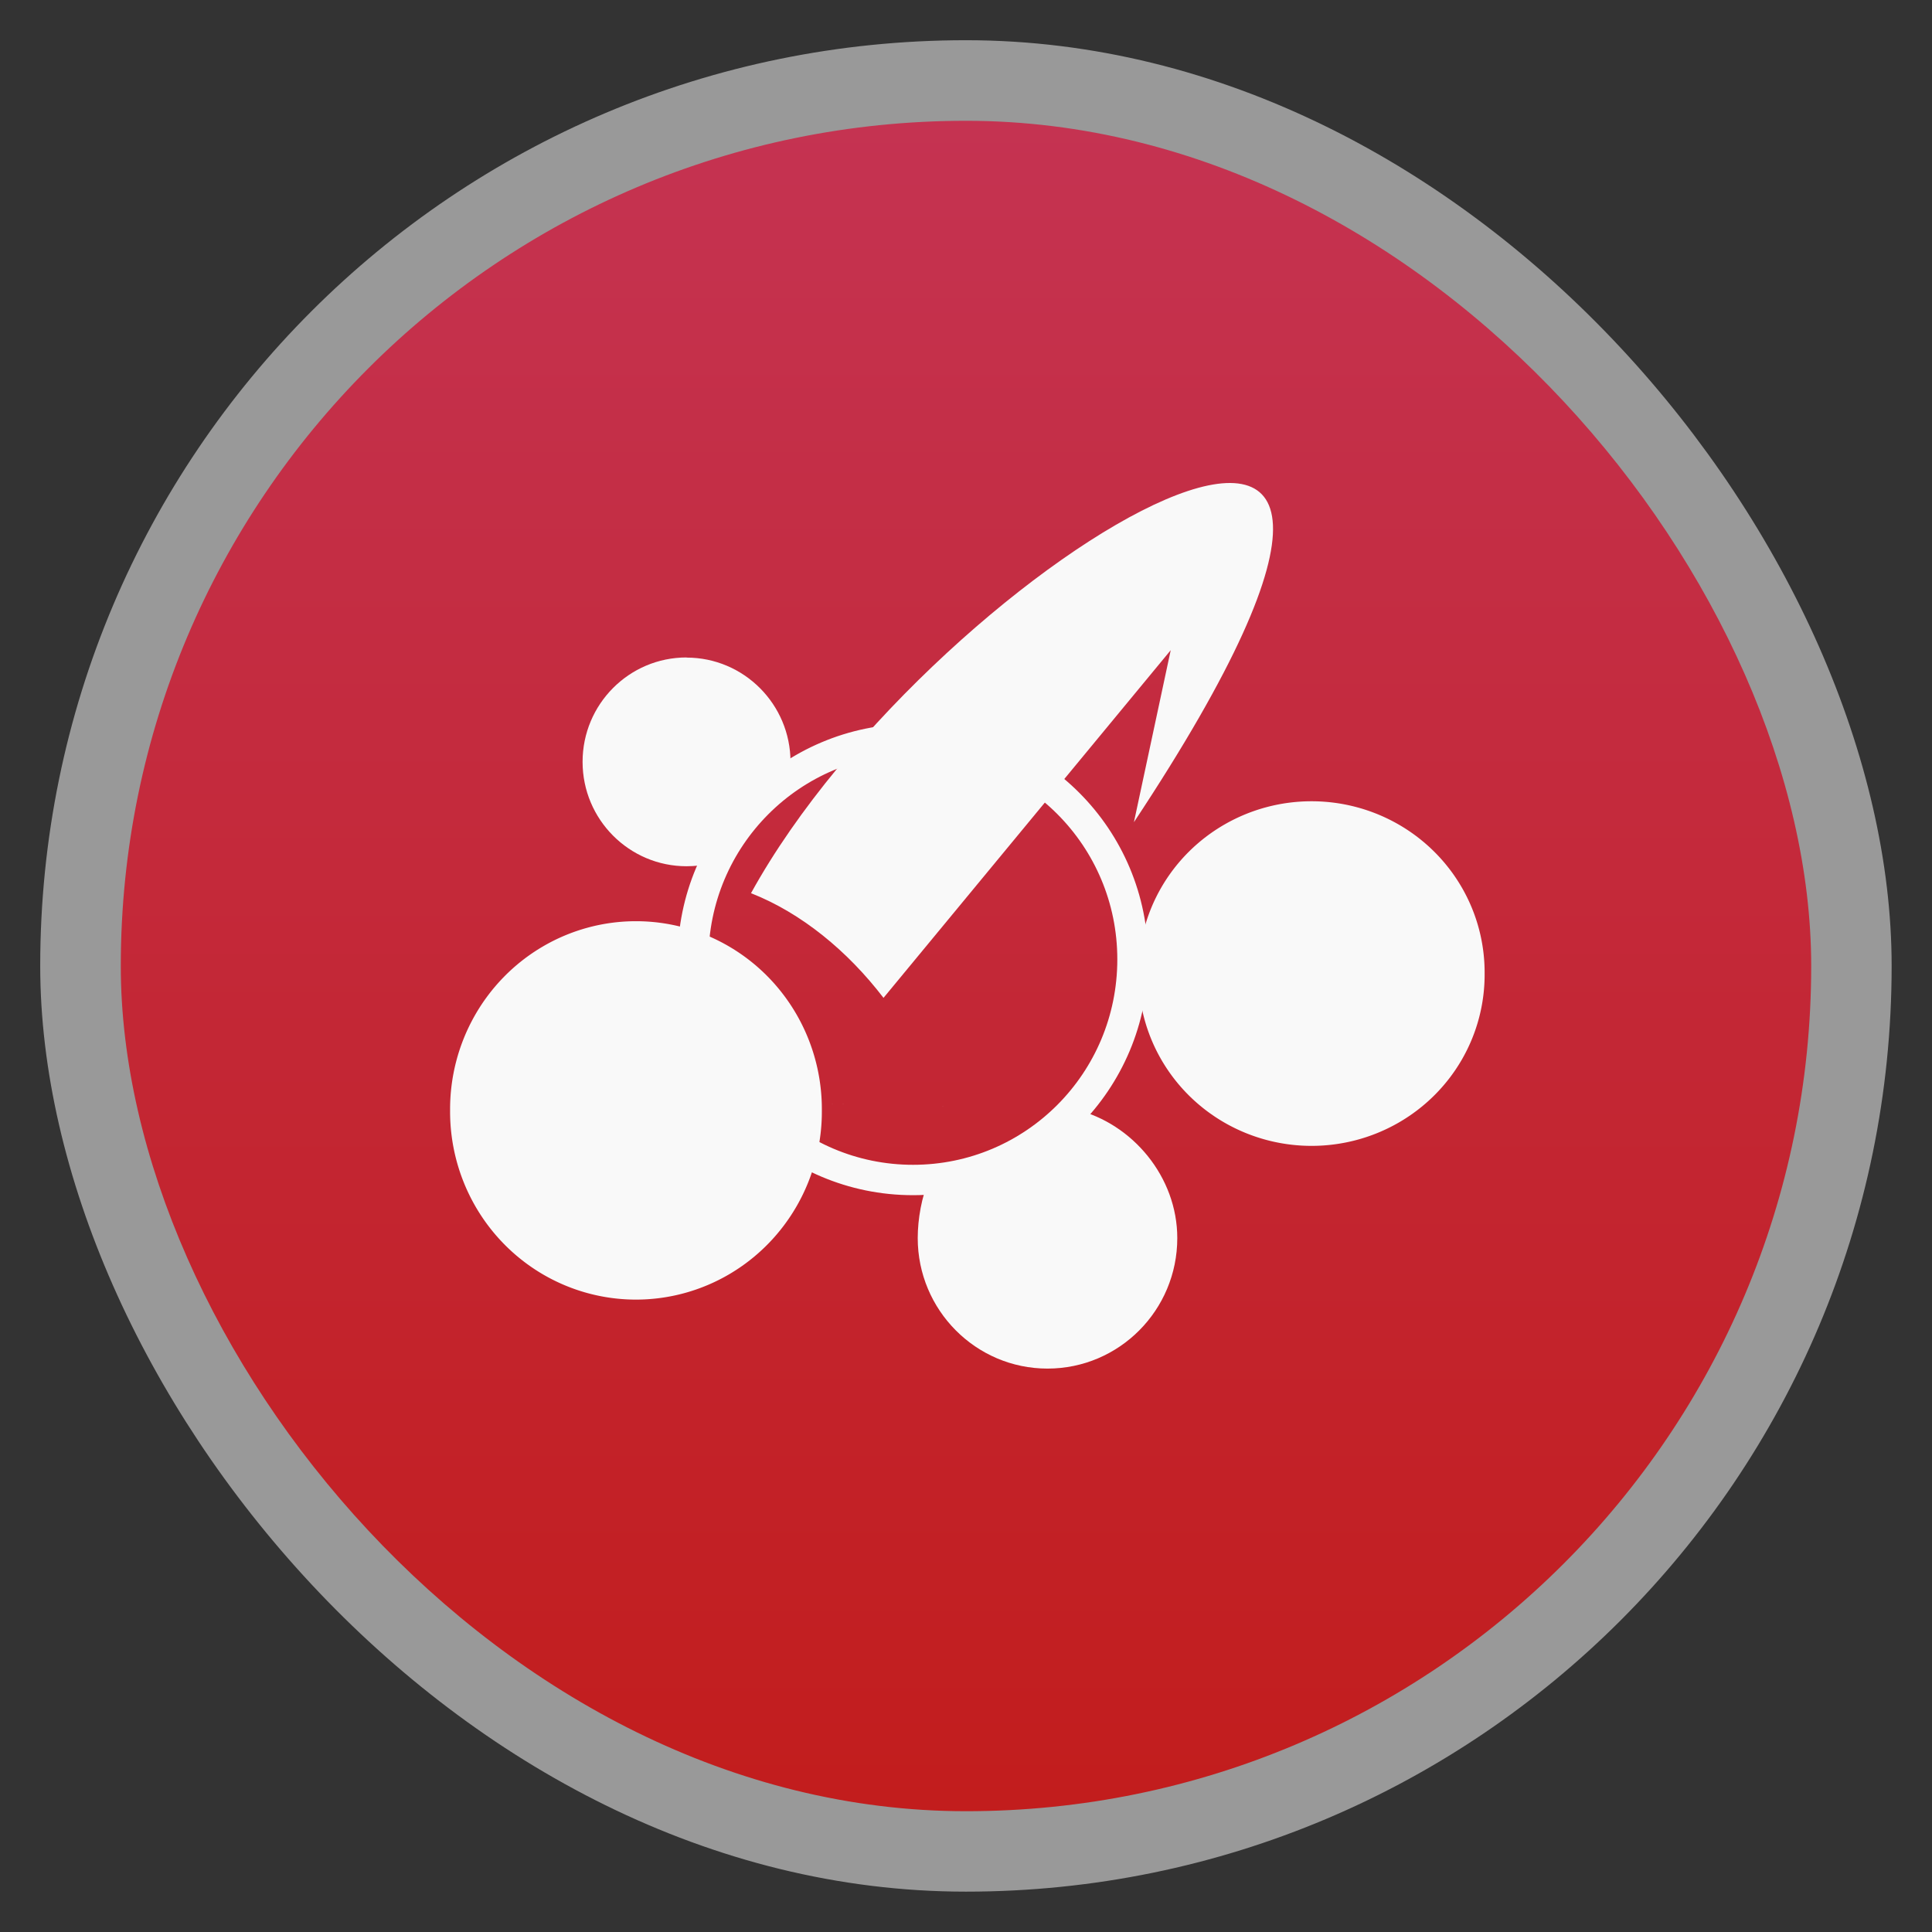 <?xml version="1.0" encoding="UTF-8" standalone="no"?>
<svg
   xmlns:dc="http://purl.org/dc/elements/1.1/"
   xmlns:cc="http://creativecommons.org/ns#"
   xmlns:rdf="http://www.w3.org/1999/02/22-rdf-syntax-ns#"
   xmlns:svg="http://www.w3.org/2000/svg"
   xmlns="http://www.w3.org/2000/svg"
   xmlns:xlink="http://www.w3.org/1999/xlink"
   xmlns:sodipodi="http://sodipodi.sourceforge.net/DTD/sodipodi-0.dtd"
   xmlns:inkscape="http://www.inkscape.org/namespaces/inkscape"
   width="48"
   viewBox="0 0 13.547 13.547"
   height="48"
   id="svg2"
   version="1.1"
   inkscape:version="0.48.4 r9939"
   sodipodi:docname="ccc_large.svg">
  <rect x="0" y="0" width="13.547" height="13.547" fill="#333333" stroke="none"/>
  <sodipodi:namedview
     pagecolor="#333333"
     bordercolor="#666666"
     borderopacity="1"
     objecttolerance="10"
     gridtolerance="10"
     guidetolerance="10"
     inkscape:pageopacity="1"
     inkscape:pageshadow="2"
     inkscape:window-width="1366"
     inkscape:window-height="742"
     id="namedview20"
     showgrid="false"
     inkscape:zoom="13.000885"
     inkscape:cx="4.0064928"
     inkscape:cy="20.008726"
     inkscape:window-x="0"
     inkscape:window-y="26"
     inkscape:window-maximized="1"
     inkscape:current-layer="svg2" />
  <defs
     id="defs4">
    <linearGradient
       id="linearGradient4460">
      <stop
         offset="0"
         style="stop-color:#c21d1d;stop-opacity:1;"
         id="stop7" />
      <stop
         offset="1"
         style="stop-color:#c53352;stop-opacity:1;"
         id="stop9" />
    </linearGradient>
    <linearGradient
       gradientTransform="matrix(1.105,0,0,1.105,-134.28,-295.765)"
       xlink:href="#linearGradient4460"
       id="linearGradient3001"
       y1="279.096"
       y2="268.33"
       gradientUnits="userSpaceOnUse"
       x2="0" />
    <linearGradient
       inkscape:collect="always"
       xlink:href="#linearGradient4460"
       id="linearGradient3829"
       gradientUnits="userSpaceOnUse"
       gradientTransform="matrix(1.105,0,0,1.105,-134.28,-295.765)"
       y1="279.096"
       x2="0"
       y2="268.33" />
  </defs>
  <rect
     id="rect14"
     style="opacity:0.5;fill:#ffffff;fill-rule:evenodd"
     height="12.982"
     rx="6.491"
     y="0.282"
     x="0.282"
     width="12.982" />
  <rect
     id="rect16"
     style="fill:url(#linearGradient3829);fill-rule:evenodd"
     height="11.853"
     rx="5.926"
     y="0.847"
     x="0.847"
     width="11.853" />
  <path
     sodipodi:type="arc"
     style="fill:#f9f9f9;fill-opacity:1;stroke:none"
     id="path3036"
     sodipodi:cx="-96.786819"
     sodipodi:cy="22.697412"
     sodipodi:rx="22.471529"
     sodipodi:ry="23.533176"
     d="m -74.315,22.697 a 22.472,23.533 0 1 1 -44.943,0 22.472,23.533 0 1 1 44.943,0 z"
     transform="matrix(0.058,0,0,0.056,10.073,6.515)" />
  <path
     transform="matrix(0.054,0,0,0.051,14.423,5.669)"
     d="m -74.315,22.697 a 22.472,23.533 0 1 1 -44.943,0 22.472,23.533 0 1 1 44.943,0 z"
     sodipodi:ry="23.533176"
     sodipodi:rx="22.471529"
     sodipodi:cy="22.697412"
     sodipodi:cx="-96.786819"
     id="path3038"
     style="fill:#f9f9f9;fill-opacity:1;stroke:none"
     sodipodi:type="arc" />
  <path
     style="fill:#f9f9f9;fill-opacity:1;stroke:none"
     d="m 4.814,4.61 c -0.403,0 -0.729,0.328 -0.729,0.732 0,0.404 0.327,0.732 0.729,0.732 0.054,0 0.122,-0.007 0.172,-0.018 0.126,-0.268 0.318,-0.46 0.564,-0.62 0.002,-0.019 -0.007,-0.074 -0.007,-0.093 0,-0.404 -0.327,-0.732 -0.729,-0.732 z"
     id="path3814"
     inkscape:connector-curvature="0"
     sodipodi:nodetypes="sssccss" />
  <path
     style="font-size:medium;font-style:normal;font-variant:normal;font-weight:normal;font-stretch:normal;text-indent:0;text-align:start;text-decoration:none;line-height:normal;letter-spacing:normal;word-spacing:normal;text-transform:none;direction:ltr;block-progression:tb;writing-mode:lr-tb;text-anchor:start;baseline-shift:baseline;color:#000000;fill:none;fill-opacity:1;stroke:#f9f9f9;stroke-width:0.141;marker:none;visibility:visible;display:inline;overflow:visible;enable-background:accumulate;font-family:Sans;-inkscape-font-specification:Sans;stroke-opacity:1;stroke-miterlimit:4;stroke-dasharray:none"
     d="m 6.402,5.146 c -0.872,0 -1.58,0.709 -1.58,1.581 0,0.873 0.707,1.583 1.58,1.583 0.872,0 1.578,-0.711 1.578,-1.583 0,-0.873 -0.705,-1.581 -1.578,-1.581 z m 0,0.072 c 0.83,0 1.503,0.674 1.503,1.509 0,0.836 -0.672,1.511 -1.503,1.511 -0.83,0 -1.505,-0.676 -1.505,-1.511 0,-0.836 0.675,-1.509 1.505,-1.509 z"
     id="path3040"
     inkscape:connector-curvature="0" />
  <path
     style="fill:#f9f9f9;fill-opacity:1;stroke:none"
     d="m 7.479,7.78 c -6.479,-0.154 -3.239,-0.077 0,0 z m 0.064,4.17e-4 c -0.264,0.289 -0.613,0.463 -1.028,0.493 -0.052,0.115 -0.08,0.274 -0.08,0.408 0,0.504 0.407,0.915 0.91,0.915 0.503,0 0.91,-0.41 0.91,-0.915 0,-0.429 -0.314,-0.803 -0.711,-0.901 z"
     id="path3817"
     inkscape:connector-curvature="0"
     sodipodi:nodetypes="ccccsssc" />
  <path
     style="fill:#f9f9f9;fill-opacity:1;stroke:none"
     d="m 5.266,6.263 c 0.354,0.139 0.679,0.407 0.929,0.734 L 8.209,4.559 7.951,5.765 C 10.823,1.426 6.565,3.905 5.266,6.263 z"
     id="path3819"
     inkscape:connector-curvature="0"
     sodipodi:nodetypes="ccccc" />
</svg>
